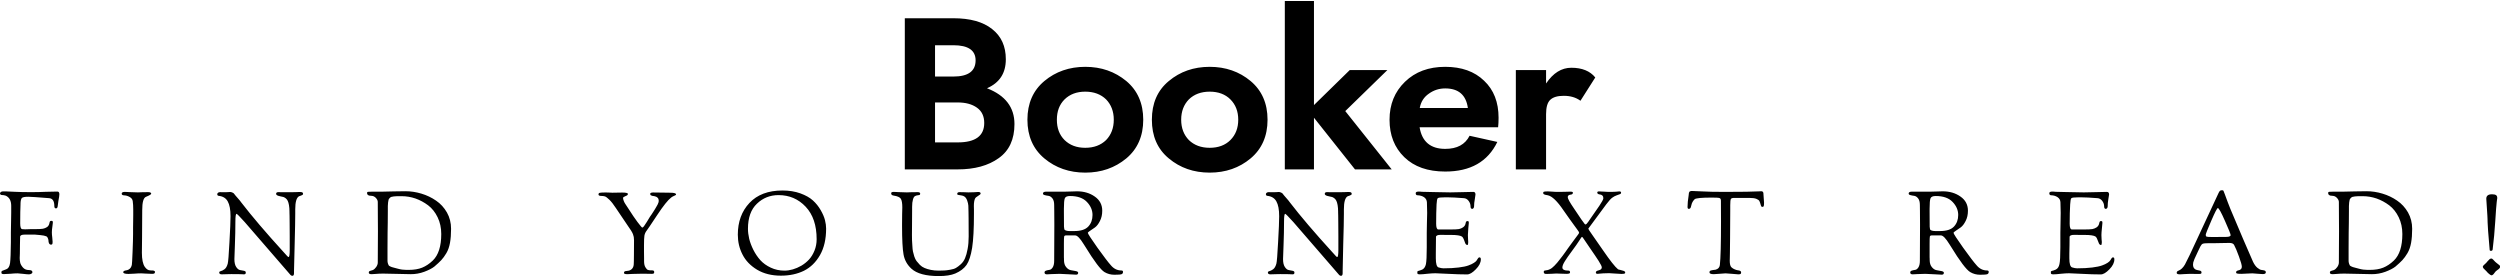 <svg data-v-423bf9ae="" xmlns="http://www.w3.org/2000/svg" viewBox="0 0 1747.781 193" class="fontAboveSlogan"><!----><!----><!----><g data-v-423bf9ae="" id="e4947124-b449-4318-bd5e-2ee040ce7e98" fill="black" transform="matrix(10.782,0,0,10.782,622.751,-17.433)"><path d="M0.91 2.80L0.91 12.60L4.34 12.60C5.43 12.60 6.32 12.36 7 11.87C7.68 11.39 8.02 10.65 8.02 9.66C8.02 8.58 7.43 7.80 6.24 7.34C7.06 6.98 7.46 6.36 7.46 5.46C7.46 4.62 7.17 3.97 6.57 3.50C5.98 3.03 5.14 2.80 4.06 2.80ZM2.87 6.58L2.87 4.55L4.06 4.55C5.02 4.55 5.50 4.88 5.50 5.53C5.50 6.23 5.02 6.58 4.06 6.58ZM2.87 8.26L4.34 8.26C4.85 8.26 5.27 8.37 5.59 8.60C5.90 8.82 6.06 9.15 6.06 9.59C6.06 10.43 5.49 10.85 4.34 10.85L2.87 10.85ZM8.86 9.38C8.86 10.44 9.23 11.28 9.96 11.89C10.69 12.50 11.58 12.81 12.61 12.81C13.65 12.81 14.53 12.50 15.27 11.89C16.00 11.28 16.37 10.44 16.37 9.38C16.37 8.32 16.00 7.48 15.27 6.87C14.53 6.26 13.65 5.95 12.61 5.95C11.58 5.95 10.69 6.26 9.96 6.87C9.23 7.48 8.86 8.32 8.86 9.38ZM10.77 9.38C10.77 8.84 10.93 8.40 11.27 8.06C11.61 7.73 12.05 7.56 12.61 7.56C13.17 7.56 13.62 7.73 13.96 8.06C14.29 8.40 14.46 8.84 14.46 9.38C14.46 9.92 14.29 10.36 13.96 10.70C13.62 11.03 13.17 11.20 12.61 11.20C12.05 11.20 11.61 11.03 11.27 10.70C10.93 10.36 10.77 9.92 10.77 9.38ZM16.93 9.38C16.93 10.44 17.29 11.28 18.03 11.89C18.76 12.50 19.64 12.81 20.68 12.81C21.71 12.81 22.60 12.50 23.33 11.89C24.06 11.28 24.43 10.44 24.43 9.38C24.43 8.32 24.06 7.48 23.33 6.87C22.60 6.26 21.71 5.95 20.68 5.95C19.64 5.95 18.76 6.26 18.03 6.87C17.29 7.48 16.93 8.32 16.93 9.38ZM18.83 9.38C18.83 8.84 19.00 8.40 19.33 8.06C19.67 7.73 20.12 7.56 20.68 7.56C21.24 7.56 21.69 7.73 22.02 8.06C22.36 8.40 22.53 8.84 22.53 9.38C22.53 9.92 22.36 10.36 22.02 10.70C21.69 11.03 21.24 11.20 20.68 11.20C20.12 11.20 19.67 11.03 19.33 10.70C19.00 10.36 18.83 9.92 18.83 9.38ZM25.55 1.68L25.55 12.60L27.44 12.60L27.44 9.25L30.10 12.60L32.48 12.60L29.47 8.82L32.20 6.16L29.76 6.16L27.44 8.43L27.44 1.68ZM37.42 8.62L34.30 8.62C34.37 8.22 34.57 7.91 34.89 7.69C35.21 7.46 35.56 7.35 35.95 7.35C36.81 7.35 37.30 7.77 37.42 8.62ZM34.29 9.87L39.38 9.87C39.40 9.69 39.41 9.49 39.41 9.25C39.41 8.25 39.10 7.44 38.47 6.85C37.85 6.25 37.01 5.95 35.95 5.95C34.88 5.95 34.01 6.27 33.34 6.92C32.67 7.57 32.34 8.39 32.34 9.38C32.34 10.38 32.66 11.19 33.30 11.81C33.94 12.43 34.82 12.74 35.95 12.74C37.59 12.74 38.71 12.10 39.33 10.82L37.53 10.42C37.24 10.99 36.72 11.27 35.95 11.27C35 11.27 34.44 10.80 34.29 9.87ZM44.72 8.15L45.68 6.64C45.34 6.22 44.82 6.01 44.13 6.01C43.49 6.01 42.95 6.35 42.49 7.03L42.49 6.16L40.53 6.16L40.53 12.60L42.49 12.60L42.49 9.02C42.49 8.57 42.58 8.26 42.76 8.09C42.95 7.91 43.24 7.83 43.64 7.83C44.06 7.83 44.42 7.93 44.72 8.15Z"></path></g><!----><!----><g data-v-423bf9ae="" id="3fe32b38-ded6-4ce7-89fc-819455348c7d" fill="black" transform="matrix(5.764,0,0,5.764,-1.614,113.98)"><path d="M0.28 3.68L0.28 3.68Q0.28 3.64 0.30 3.60Q0.32 3.56 0.41 3.50Q0.50 3.44 0.64 3.44L0.64 3.44L1.02 3.44Q1.36 3.44 2.11 3.49Q2.86 3.53 4.06 3.53L4.06 3.53Q5.05 3.53 5.82 3.49Q6.59 3.46 7.24 3.46L7.24 3.46Q7.48 3.46 7.48 3.79L7.48 3.79Q7.48 3.92 7.45 4.11Q7.42 4.30 7.36 4.61Q7.31 4.93 7.28 5.22L7.28 5.22Q7.25 5.50 7.07 5.50L7.07 5.50Q6.87 5.50 6.87 5.22L6.87 5.22Q6.87 4.30 6.23 4.26L6.23 4.26Q4.12 4.09 3.71 4.09L3.71 4.09Q3.08 4.09 2.93 4.24Q2.79 4.40 2.77 4.87L2.77 4.87Q2.77 4.94 2.77 4.98L2.77 4.98Q2.73 5.74 2.73 7.32L2.73 7.32Q2.73 8.01 2.98 8.02L2.98 8.02Q3.05 8.02 3.17 8.03Q3.29 8.04 3.33 8.04L3.33 8.04Q3.43 8.04 3.63 8.03Q3.82 8.02 3.93 8.02L3.93 8.02L4.37 8.02Q5.21 8.02 5.48 7.97Q5.75 7.92 5.98 7.77L5.98 7.77Q6.10 7.69 6.17 7.57Q6.24 7.46 6.27 7.31Q6.30 7.15 6.34 7.08Q6.38 7.01 6.51 7.01Q6.64 7.01 6.66 7.06Q6.69 7.10 6.69 7.24L6.69 7.24Q6.69 7.34 6.63 7.73Q6.57 8.12 6.57 8.40L6.57 8.40Q6.57 8.67 6.62 9.05Q6.66 9.44 6.66 9.55L6.66 9.55Q6.66 9.77 6.62 9.83Q6.57 9.90 6.47 9.90L6.47 9.90Q6.23 9.90 6.17 9.55L6.17 9.55Q6.17 9.52 6.16 9.42Q6.15 9.32 6.14 9.28Q6.13 9.24 6.10 9.16Q6.08 9.09 6.05 9.04Q6.02 9.00 5.98 8.95Q5.94 8.90 5.87 8.88L5.87 8.88Q5.67 8.79 5.17 8.74Q4.66 8.68 4.51 8.68L4.51 8.68L3.29 8.68Q2.72 8.68 2.72 8.95L2.72 8.95Q2.72 9.35 2.70 9.96Q2.69 10.57 2.69 10.96L2.69 10.96Q2.69 11.06 2.68 11.25Q2.67 11.44 2.67 11.52L2.67 11.52Q2.67 11.80 2.73 12.08Q2.79 12.36 3.06 12.67Q3.33 12.98 3.79 12.98L3.79 12.98Q4.21 12.98 4.21 13.23L4.21 13.23Q4.21 13.27 4.19 13.33Q4.16 13.38 4.05 13.44Q3.95 13.50 3.78 13.50L3.78 13.50Q3.56 13.50 3.07 13.44Q2.59 13.38 2.42 13.38L2.42 13.38Q2.03 13.38 1.55 13.43Q1.06 13.47 0.73 13.47L0.73 13.47Q0.45 13.47 0.45 13.31L0.45 13.31Q0.45 13.13 0.51 13.09Q0.57 13.05 1.05 12.88L1.05 12.88Q1.41 12.75 1.50 12.13Q1.58 11.51 1.60 9.60L1.60 9.60Q1.60 8.86 1.60 8.44L1.60 8.44Q1.60 8.06 1.62 7.26Q1.64 6.45 1.64 6.01L1.64 6.01L1.64 5.19Q1.64 4.27 0.98 3.96L0.98 3.96Q0.88 3.92 0.74 3.90Q0.60 3.88 0.51 3.88Q0.42 3.88 0.35 3.83Q0.28 3.78 0.28 3.68ZM15.04 3.71L15.04 3.71Q15.04 3.50 15.43 3.50L15.43 3.50Q15.57 3.50 16.07 3.53Q16.58 3.56 17.01 3.56L17.01 3.56Q17.28 3.56 17.52 3.54Q17.77 3.53 18.24 3.53L18.24 3.53Q18.62 3.53 18.62 3.72L18.62 3.72Q18.62 3.84 17.98 4.10L17.98 4.10Q17.53 4.28 17.53 5.71L17.53 5.71Q17.53 7.60 17.51 9.05Q17.49 10.50 17.49 10.89L17.49 10.89Q17.49 12.07 17.84 12.59L17.84 12.59Q18.14 13.02 18.51 13.02L18.51 13.02Q18.54 13.02 18.65 13.03Q18.76 13.03 18.79 13.03L18.79 13.03Q18.89 13.03 18.98 13.08Q19.08 13.13 19.08 13.19L19.08 13.19Q19.08 13.34 19.00 13.39Q18.93 13.44 18.73 13.44L18.73 13.44Q18.31 13.44 17.96 13.41Q17.60 13.38 17.40 13.38L17.40 13.38Q17.01 13.38 16.55 13.42Q16.09 13.45 15.86 13.45L15.86 13.45Q15.23 13.45 15.23 13.24L15.23 13.24Q15.23 13.12 15.37 13.07Q15.50 13.02 15.67 13.00Q15.83 12.98 16.02 12.82Q16.20 12.66 16.27 12.35L16.27 12.35Q16.30 12.25 16.36 10.76Q16.42 9.27 16.42 8.61L16.42 8.61L16.42 7.81Q16.42 7.63 16.43 7.12Q16.44 6.61 16.44 6.30L16.44 6.30L16.44 5.66Q16.44 5.04 16.38 4.63L16.38 4.63Q16.34 4.30 16.01 4.12Q15.68 3.93 15.33 3.92L15.33 3.92Q15.04 3.91 15.04 3.71ZM26.63 3.77L26.63 3.77Q26.63 3.68 26.73 3.60Q26.82 3.53 26.98 3.53L26.98 3.53Q27.06 3.53 27.26 3.54Q27.45 3.54 27.51 3.54L27.51 3.54Q27.72 3.54 27.90 3.53Q28.08 3.51 28.20 3.51L28.20 3.51Q28.32 3.51 28.49 3.59Q28.66 3.67 28.69 3.75L28.69 3.75Q28.71 3.79 28.84 3.94Q28.97 4.09 29.18 4.33Q29.39 4.56 29.55 4.79L29.55 4.79Q31.46 7.27 34.65 10.77L34.65 10.77Q34.73 10.86 34.85 10.99Q34.97 11.12 35.02 11.18Q35.07 11.24 35.13 11.30Q35.18 11.35 35.22 11.38Q35.25 11.40 35.28 11.40L35.28 11.40Q35.42 11.40 35.42 10.53L35.42 10.53L35.42 8.89Q35.42 7.95 35.41 7.31Q35.41 6.66 35.40 6.38Q35.39 6.09 35.39 6.02L35.39 6.02L35.39 5.92Q35.39 5.45 35.33 5.11Q35.27 4.77 35.18 4.59Q35.10 4.41 34.94 4.28Q34.78 4.16 34.66 4.12Q34.55 4.09 34.34 4.05Q34.13 4.00 34.05 3.98L34.05 3.98Q33.77 3.89 33.77 3.74L33.77 3.74Q33.77 3.53 34.03 3.53L34.03 3.53Q34.12 3.53 34.71 3.54Q35.29 3.54 35.36 3.54L35.36 3.54Q35.70 3.54 36.11 3.53Q36.53 3.51 36.62 3.51L36.62 3.51Q36.86 3.51 36.95 3.56Q37.04 3.61 37.04 3.75L37.04 3.75Q37.04 3.81 36.97 3.86Q36.89 3.91 36.81 3.94Q36.72 3.98 36.64 4.00L36.64 4.00L36.55 4.03Q36.09 4.28 36.09 5.61L36.09 5.61L36.09 6.15Q36.09 7.21 36.02 9.83Q35.94 12.46 35.94 13.08L35.94 13.08L35.94 13.36Q35.94 13.68 35.74 13.68L35.74 13.68Q35.62 13.68 35.52 13.58L35.52 13.58Q30.87 8.19 29.97 7.17Q29.06 6.16 28.97 6.16L28.97 6.16Q28.83 6.16 28.83 7.11L28.83 7.11Q28.83 8.44 28.77 9.97Q28.71 11.51 28.71 11.65L28.71 11.65Q28.71 12.28 28.93 12.61Q29.15 12.94 29.40 12.98Q29.65 13.02 29.87 13.07Q30.09 13.12 30.09 13.26L30.09 13.26Q30.09 13.41 30.04 13.45Q29.99 13.50 29.86 13.50L29.86 13.50Q29.76 13.50 29.42 13.48Q29.08 13.47 28.36 13.47L28.36 13.47Q28.24 13.47 27.85 13.48Q27.45 13.50 27.17 13.50L27.17 13.50Q26.87 13.50 26.87 13.27L26.87 13.27Q26.87 13.15 27.05 13.11Q27.23 13.08 27.50 12.89Q27.76 12.71 27.90 12.21L27.90 12.21Q27.99 11.89 28.11 9.60Q28.24 7.32 28.24 6.45L28.24 6.45Q28.24 5.25 27.90 4.65Q27.57 4.06 26.81 3.98L26.81 3.98Q26.63 3.96 26.63 3.77ZM44.80 3.64L44.80 3.64Q44.80 3.51 44.92 3.49Q45.04 3.47 45.51 3.47L45.51 3.47L46.73 3.47Q47.08 3.47 48.02 3.44Q48.96 3.42 49.46 3.42L49.46 3.42Q50.43 3.42 51.39 3.71Q52.36 4.00 53.17 4.56Q53.98 5.11 54.49 6.00Q54.99 6.89 54.99 7.98L54.99 7.98Q54.99 8.96 54.86 9.68Q54.73 10.40 54.42 10.93Q54.11 11.45 53.80 11.78Q53.49 12.11 52.96 12.56L52.96 12.56Q52.54 12.89 51.74 13.19Q50.95 13.48 50.11 13.48L50.11 13.48Q50.02 13.48 48.68 13.45Q47.33 13.41 46.75 13.41L46.75 13.41Q46.26 13.41 45.84 13.45Q45.42 13.48 45.35 13.48L45.35 13.48Q45.01 13.48 45.01 13.30L45.01 13.30Q45.01 13.19 45.06 13.14Q45.11 13.09 45.27 13.05Q45.43 13.01 45.50 12.98L45.50 12.98Q45.72 12.88 45.91 12.61Q46.10 12.33 46.10 12.07L46.10 12.07Q46.10 11.28 46.11 10.07Q46.12 8.85 46.12 8.27L46.12 8.27Q46.12 7.77 46.11 6.70Q46.10 5.63 46.10 4.72L46.10 4.72Q46.10 4.48 45.87 4.23Q45.64 3.99 45.36 3.98L45.36 3.98Q45.16 3.96 45.07 3.95Q44.98 3.93 44.89 3.86Q44.80 3.78 44.80 3.64ZM47.28 11.47L47.28 11.47Q47.28 11.73 47.28 11.90Q47.29 12.07 47.34 12.21Q47.39 12.35 47.42 12.40Q47.45 12.46 47.59 12.53Q47.73 12.60 47.80 12.62Q47.88 12.64 48.13 12.71Q48.38 12.78 48.55 12.82L48.55 12.82Q49.04 12.96 49.57 12.96L49.57 12.96L49.85 12.96Q50.81 12.96 51.48 12.69Q52.15 12.42 52.77 11.83L52.77 11.83Q53.80 10.84 53.80 8.61L53.80 8.61Q53.80 7.49 53.36 6.58Q52.92 5.67 52.21 5.13Q51.49 4.59 50.67 4.30Q49.84 4.02 49 4.02L49 4.02Q48.62 4.02 48.45 4.02Q48.27 4.02 48.04 4.05Q47.81 4.09 47.73 4.11Q47.66 4.13 47.54 4.25Q47.43 4.37 47.41 4.45Q47.39 4.54 47.35 4.78Q47.32 5.03 47.32 5.21Q47.32 5.39 47.32 5.80L47.32 5.80Q47.32 6.10 47.31 7.24Q47.29 8.39 47.29 8.48L47.29 8.48Q47.29 9.32 47.28 10.30Q47.28 11.28 47.28 11.47ZM72.87 3.81L72.87 3.81Q72.87 3.65 73.03 3.61Q73.19 3.57 73.74 3.57L73.74 3.57Q73.82 3.57 74.12 3.58Q74.42 3.60 74.55 3.60L74.55 3.60Q74.70 3.60 75.12 3.59Q75.53 3.58 75.74 3.58L75.74 3.58Q76.44 3.58 76.44 3.75L76.44 3.75Q76.44 3.91 76.15 4.01Q75.85 4.12 75.85 4.24L75.85 4.24Q75.85 4.38 75.94 4.61Q76.03 4.83 76.13 4.97Q76.22 5.11 76.40 5.38Q76.58 5.64 76.61 5.70L76.61 5.70Q77.08 6.45 77.59 7.14Q78.11 7.83 78.18 7.83L78.18 7.83Q78.26 7.83 78.39 7.66Q78.51 7.50 78.74 7.13Q78.96 6.75 79.11 6.52L79.11 6.52Q79.16 6.45 79.32 6.22Q79.48 5.98 79.54 5.88Q79.60 5.78 79.73 5.58Q79.86 5.38 79.91 5.27Q79.97 5.17 80.05 5.02Q80.12 4.87 80.15 4.77Q80.18 4.68 80.18 4.59L80.18 4.59Q80.18 4.14 79.70 4.03L79.70 4.03Q79.65 4.02 79.54 4.00Q79.44 3.99 79.39 3.98Q79.34 3.96 79.27 3.93Q79.20 3.91 79.17 3.86Q79.14 3.81 79.14 3.74L79.14 3.74Q79.14 3.57 79.53 3.57L79.53 3.57Q79.60 3.57 79.79 3.58Q79.98 3.58 80.11 3.58L80.11 3.58Q80.43 3.58 80.89 3.59Q81.34 3.60 81.59 3.60L81.59 3.60Q82.28 3.60 82.28 3.81L82.28 3.81Q82.28 3.86 82.19 3.91Q82.11 3.95 81.96 4.02Q81.80 4.09 81.68 4.19L81.68 4.19Q81.10 4.63 79.99 6.31Q78.88 7.99 78.72 8.19L78.72 8.19Q78.50 8.47 78.44 8.81Q78.39 9.14 78.39 9.95L78.39 9.95Q78.39 10.14 78.39 10.73Q78.40 11.33 78.40 11.58L78.40 11.58L78.40 11.91Q78.40 12.38 78.56 12.64Q78.72 12.91 78.86 12.96Q79.00 13.01 79.14 13.01L79.14 13.01Q79.17 13.01 79.28 13.01Q79.39 13.02 79.42 13.02L79.42 13.02Q79.52 13.02 79.58 13.08Q79.63 13.15 79.63 13.22L79.63 13.22Q79.63 13.36 79.56 13.40Q79.49 13.44 79.30 13.44L79.30 13.44Q79.23 13.44 78.69 13.43Q78.15 13.43 77.90 13.43L77.90 13.43Q77.41 13.43 77 13.45Q76.59 13.48 76.36 13.48L76.36 13.48Q75.96 13.48 75.96 13.33L75.96 13.33Q75.96 13.20 76.04 13.15Q76.12 13.10 76.30 13.09Q76.48 13.08 76.57 13.05L76.57 13.05Q77.15 12.87 77.15 12.19L77.15 12.19Q77.15 12.11 77.16 11.92Q77.17 11.73 77.17 11.12Q77.18 10.50 77.18 9.35L77.18 9.35Q77.18 9.13 77.15 8.97Q77.11 8.81 77.06 8.65Q77.01 8.50 76.83 8.20Q76.64 7.91 76.45 7.64Q76.27 7.36 75.83 6.72Q75.39 6.08 74.98 5.46L74.98 5.46Q74.55 4.80 74.20 4.46Q73.85 4.12 73.66 4.05Q73.47 3.99 73.22 3.99L73.22 3.99Q72.87 3.99 72.87 3.81ZM89.77 8.69L89.77 8.69Q89.77 6.34 91.18 4.84Q92.60 3.33 95.19 3.33L95.19 3.33Q96.39 3.33 97.36 3.68Q98.32 4.03 98.88 4.54Q99.44 5.05 99.82 5.71Q100.20 6.37 100.34 6.92Q100.48 7.48 100.48 7.95L100.48 7.95Q100.48 9.86 99.74 11.16Q98.99 12.47 97.78 13.07Q96.57 13.66 94.99 13.66L94.99 13.66Q93.32 13.66 92.11 12.94Q90.90 12.21 90.34 11.10Q89.77 10.00 89.77 8.69ZM91 7.98L91 7.98Q91 8.54 91.15 9.19Q91.31 9.84 91.66 10.54Q92.01 11.23 92.50 11.78Q93.00 12.33 93.77 12.69Q94.53 13.05 95.44 13.05L95.44 13.05Q95.91 13.05 96.44 12.90Q96.96 12.75 97.48 12.45Q98 12.14 98.41 11.70Q98.81 11.26 99.07 10.62Q99.33 9.98 99.33 9.24L99.33 9.24Q99.33 6.71 98 5.30Q96.67 3.89 94.71 3.89L94.71 3.89Q93.17 3.89 92.09 4.93Q91 5.96 91 7.98ZM108.37 3.68L108.37 3.68Q108.37 3.61 108.39 3.58Q108.40 3.56 108.47 3.53Q108.54 3.50 108.70 3.50Q108.85 3.50 109.34 3.53Q109.83 3.56 110.28 3.56L110.28 3.56Q110.56 3.56 110.79 3.54Q111.02 3.53 111.59 3.53L111.59 3.53Q111.89 3.53 111.89 3.72L111.89 3.72Q111.89 3.85 111.79 3.88Q111.69 3.91 111.54 3.92Q111.40 3.93 111.25 4.02Q111.10 4.10 111.01 4.43Q110.91 4.76 110.91 5.32L110.91 5.32L110.91 5.71Q110.91 6.37 110.90 7.37Q110.89 8.37 110.89 8.74L110.89 8.74Q110.89 9.17 110.90 9.39Q110.91 9.62 110.94 10.04Q110.96 10.47 111.01 10.72Q111.06 10.96 111.17 11.32Q111.29 11.68 111.45 11.89Q111.61 12.10 111.85 12.35Q112.10 12.60 112.42 12.73Q112.74 12.87 113.18 12.96Q113.61 13.05 114.14 13.05L114.14 13.05Q114.59 13.05 114.84 13.03Q115.09 13.02 115.53 12.94Q115.98 12.87 116.23 12.72Q116.49 12.57 116.82 12.27Q117.15 11.97 117.33 11.54Q117.52 11.10 117.64 10.43Q117.77 9.76 117.77 8.90L117.77 8.90Q117.77 7.49 117.76 6.75Q117.75 6.01 117.75 5.94L117.75 5.94Q117.75 5.45 117.73 5.17Q117.71 4.89 117.59 4.55Q117.47 4.21 117.25 4.06L117.25 4.06Q117.11 3.96 116.89 3.93Q116.66 3.89 116.52 3.87Q116.38 3.85 116.38 3.75L116.38 3.75Q116.38 3.53 116.66 3.53L116.66 3.53Q116.75 3.53 117.21 3.54Q117.67 3.56 117.74 3.56L117.74 3.56Q118.08 3.56 118.45 3.54Q118.83 3.51 118.93 3.51L118.93 3.51Q119.22 3.51 119.22 3.70L119.22 3.70Q119.22 3.81 118.92 3.98Q118.62 4.16 118.55 4.30L118.55 4.30Q118.40 4.59 118.40 5.22L118.40 5.22Q118.40 5.32 118.41 5.62Q118.41 5.92 118.41 6.16L118.41 6.16Q118.41 8.85 118.19 10.28Q117.96 11.70 117.51 12.36Q117.05 13.01 116.14 13.40L116.14 13.40Q115.40 13.71 114.14 13.71L114.14 13.71Q111.80 13.71 110.82 12.81L110.82 12.81Q110.05 12.10 109.87 11.09Q109.69 10.09 109.69 7.64L109.69 7.64L109.69 7.41Q109.69 6.86 109.70 6.20Q109.72 5.54 109.72 5.39L109.72 5.39Q109.72 4.62 109.54 4.33Q109.35 4.05 108.68 3.95L108.68 3.95Q108.37 3.91 108.37 3.68ZM126.78 3.70L126.78 3.70Q126.78 3.47 127.19 3.47L127.19 3.47L129.51 3.47Q129.84 3.47 130.26 3.45Q130.68 3.43 130.91 3.43L130.91 3.43Q132.17 3.43 133.07 4.07Q133.97 4.70 133.97 5.78L133.97 5.78Q133.97 6.50 133.69 7.03Q133.42 7.57 133.09 7.81Q132.76 8.05 132.49 8.22Q132.22 8.40 132.22 8.46L132.22 8.46Q132.22 8.62 133.39 10.27Q134.57 11.91 135.00 12.38L135.00 12.38Q135.53 13.03 136.29 13.03L136.29 13.03Q136.49 13.03 136.49 13.20L136.49 13.20Q136.49 13.41 136.32 13.48Q136.15 13.55 135.45 13.55L135.45 13.55Q134.79 13.55 134.25 13.23L134.25 13.23Q133.55 12.82 131.88 10.09L131.88 10.09Q131.78 9.94 131.74 9.87L131.74 9.87Q131.07 8.78 130.70 8.78L130.70 8.78L130.41 8.78L129.56 8.78Q129.39 8.78 129.35 8.92Q129.32 9.06 129.32 9.77L129.32 9.77Q129.32 10.44 129.32 10.88Q129.32 11.31 129.32 11.43Q129.33 11.55 129.33 11.63Q129.33 11.70 129.33 11.75L129.33 11.75Q129.33 12.32 129.60 12.63Q129.86 12.95 130.19 13.00Q130.52 13.05 130.79 13.11Q131.05 13.17 131.05 13.31L131.05 13.31Q131.05 13.54 130.80 13.54L130.80 13.54Q130.79 13.54 129.84 13.49Q128.88 13.44 128.80 13.44L128.80 13.44Q128.39 13.44 127.83 13.47Q127.27 13.50 127.26 13.50L127.26 13.50Q126.97 13.50 126.97 13.27L126.97 13.27Q126.97 13.12 127.15 13.05Q127.33 12.99 127.55 12.96Q127.78 12.94 127.96 12.66Q128.14 12.38 128.14 11.86L128.14 11.86Q128.14 11.49 128.15 9.90Q128.16 8.30 128.16 7.45L128.16 7.45Q128.16 6.58 128.15 5.86Q128.14 5.14 128.14 5.08L128.14 5.08Q128.14 4.56 127.93 4.29Q127.72 4.02 127.46 3.98Q127.20 3.95 126.99 3.89Q126.78 3.84 126.78 3.70ZM129.32 5.54L129.32 5.94Q129.32 7.38 129.33 7.72Q129.35 8.06 129.43 8.12L129.43 8.12Q129.64 8.25 130.03 8.25L130.03 8.25L130.17 8.25L130.58 8.25Q131.77 8.25 132.28 7.70Q132.79 7.15 132.79 6.30L132.79 6.30Q132.79 5.43 132.11 4.72Q131.43 4.00 130.06 4.00L130.06 4.00Q129.54 4.00 129.43 4.28Q129.32 4.55 129.32 5.54L129.32 5.54ZM153.82 3.77L153.82 3.77Q153.82 3.68 153.92 3.60Q154.01 3.53 154.17 3.53L154.17 3.53Q154.25 3.53 154.45 3.54Q154.64 3.54 154.70 3.54L154.70 3.54Q154.91 3.54 155.09 3.53Q155.27 3.51 155.39 3.51L155.39 3.51Q155.51 3.51 155.68 3.59Q155.85 3.67 155.88 3.75L155.88 3.75Q155.90 3.79 156.03 3.94Q156.16 4.09 156.37 4.33Q156.58 4.56 156.74 4.79L156.74 4.79Q158.65 7.27 161.84 10.77L161.84 10.77Q161.92 10.86 162.04 10.99Q162.16 11.12 162.21 11.18Q162.26 11.24 162.32 11.30Q162.37 11.35 162.41 11.38Q162.44 11.40 162.47 11.40L162.47 11.40Q162.61 11.40 162.61 10.53L162.61 10.53L162.61 8.89Q162.61 7.95 162.60 7.31Q162.60 6.66 162.59 6.38Q162.58 6.09 162.58 6.02L162.58 6.02L162.58 5.92Q162.58 5.45 162.52 5.11Q162.46 4.77 162.37 4.59Q162.29 4.41 162.13 4.28Q161.97 4.16 161.85 4.12Q161.74 4.09 161.53 4.05Q161.32 4.00 161.24 3.98L161.24 3.98Q160.96 3.89 160.96 3.74L160.96 3.74Q160.96 3.53 161.22 3.53L161.22 3.53Q161.31 3.53 161.90 3.54Q162.48 3.54 162.55 3.54L162.55 3.54Q162.89 3.54 163.30 3.53Q163.72 3.51 163.81 3.51L163.81 3.51Q164.05 3.51 164.14 3.56Q164.23 3.61 164.23 3.75L164.23 3.75Q164.23 3.81 164.16 3.86Q164.08 3.91 164.00 3.94Q163.91 3.98 163.83 4.00L163.83 4.00L163.74 4.03Q163.28 4.28 163.28 5.61L163.28 5.61L163.28 6.15Q163.28 7.21 163.20 9.83Q163.13 12.46 163.13 13.08L163.13 13.08L163.13 13.36Q163.13 13.68 162.93 13.68L162.93 13.68Q162.81 13.68 162.71 13.58L162.71 13.58Q158.06 8.19 157.16 7.17Q156.25 6.16 156.16 6.16L156.16 6.16Q156.02 6.16 156.02 7.11L156.02 7.11Q156.02 8.44 155.96 9.97Q155.90 11.51 155.90 11.65L155.90 11.65Q155.90 12.28 156.12 12.61Q156.34 12.94 156.59 12.98Q156.84 13.02 157.06 13.07Q157.28 13.12 157.28 13.26L157.28 13.26Q157.28 13.41 157.23 13.45Q157.18 13.50 157.05 13.50L157.05 13.50Q156.95 13.50 156.61 13.48Q156.27 13.47 155.55 13.47L155.55 13.47Q155.43 13.47 155.04 13.48Q154.64 13.50 154.36 13.50L154.36 13.50Q154.06 13.50 154.06 13.27L154.06 13.27Q154.06 13.15 154.24 13.11Q154.42 13.08 154.69 12.89Q154.95 12.71 155.09 12.21L155.09 12.21Q155.18 11.89 155.30 9.60Q155.43 7.32 155.43 6.45L155.43 6.45Q155.43 5.25 155.09 4.65Q154.76 4.06 154.00 3.98L154.00 3.98Q153.82 3.96 153.82 3.77ZM171.99 3.65L171.99 3.65Q171.99 3.46 172.38 3.46L172.38 3.46Q172.44 3.46 172.56 3.47Q172.69 3.49 172.76 3.49L172.76 3.49Q172.80 3.49 174.08 3.52Q175.35 3.56 176.18 3.56L176.18 3.56Q176.47 3.56 177.62 3.53Q178.78 3.50 178.98 3.50L178.98 3.50Q179.24 3.50 179.24 3.82L179.24 3.82Q179.24 3.91 179.16 4.38Q179.07 4.84 179.07 5.25L179.07 5.25Q179.07 5.38 179.00 5.47Q178.93 5.56 178.85 5.56L178.85 5.56Q178.64 5.56 178.64 5.26L178.64 5.26Q178.64 4.89 178.40 4.58Q178.16 4.27 177.81 4.26L177.81 4.26Q176.55 4.16 175.88 4.16L175.88 4.16L175.52 4.16Q174.79 4.16 174.67 4.26Q174.55 4.37 174.52 5.01L174.52 5.01Q174.47 6.02 174.47 7.35L174.47 7.35Q174.47 8.05 174.73 8.06L174.73 8.06L175.08 8.06L175.67 8.06L176.11 8.06Q176.95 8.06 177.23 8.01Q177.51 7.95 177.73 7.80L177.73 7.80Q178.00 7.62 178.05 7.28L178.05 7.28Q178.09 7.04 178.25 7.04L178.25 7.04Q178.37 7.04 178.40 7.08Q178.43 7.13 178.43 7.27L178.43 7.27Q178.43 7.36 178.37 7.91Q178.32 8.46 178.32 8.74L178.32 8.74Q178.32 9.00 178.34 9.24Q178.36 9.48 178.36 9.59L178.36 9.59Q178.36 9.94 178.26 9.94L178.26 9.94Q178.05 9.94 177.95 9.60L177.95 9.60Q177.76 9.02 177.60 8.92L177.60 8.92Q177.31 8.72 176.26 8.72L176.26 8.72Q175.84 8.72 175.58 8.72Q175.32 8.72 175.24 8.71Q175.17 8.71 175.12 8.71Q175.07 8.71 175.03 8.71L175.03 8.71Q174.45 8.71 174.45 8.97L174.45 8.97Q174.45 9.38 174.44 9.99Q174.43 10.60 174.43 10.99L174.43 10.99L174.43 11.55Q174.43 12.56 174.76 12.66L174.76 12.66Q175.11 12.77 175.36 12.77L175.36 12.77Q176.41 12.77 177.20 12.67Q178.00 12.57 178.39 12.42Q178.79 12.28 179.06 12.10Q179.33 11.93 179.40 11.78Q179.48 11.63 179.56 11.54Q179.63 11.44 179.72 11.44L179.72 11.44Q179.89 11.44 179.89 11.68L179.89 11.68Q179.89 12.28 179.28 12.89Q178.68 13.51 178.23 13.51L178.23 13.51Q177.23 13.51 175.96 13.44Q174.69 13.37 174.38 13.37L174.38 13.37Q173.99 13.37 173.40 13.43Q172.82 13.50 172.48 13.50L172.48 13.50Q172.19 13.50 172.19 13.36L172.19 13.36Q172.19 13.23 172.19 13.19Q172.19 13.15 172.23 13.12Q172.27 13.09 172.32 13.08Q172.37 13.08 172.50 13.03Q172.63 12.99 172.79 12.92L172.79 12.92Q173.12 12.75 173.23 12.26Q173.33 11.77 173.33 10.21L173.33 10.21L173.33 8.47Q173.33 8.09 173.35 7.29Q173.38 6.50 173.38 6.05L173.38 6.05Q173.38 5.67 173.35 4.77L173.35 4.77Q173.33 4.37 173.00 4.14Q172.66 3.92 172.21 3.91L172.21 3.91Q171.99 3.91 171.99 3.65ZM187.45 3.63L187.45 3.63Q187.45 3.51 187.54 3.48Q187.64 3.44 188.03 3.44L188.03 3.44Q188.30 3.44 188.57 3.47Q188.83 3.50 189.28 3.50L189.28 3.50Q189.36 3.50 190.03 3.49Q190.69 3.47 190.75 3.47L190.75 3.47Q191.06 3.47 191.06 3.60Q191.06 3.72 190.96 3.78Q190.86 3.84 190.74 3.84Q190.62 3.85 190.53 3.92Q190.43 3.99 190.43 4.14L190.43 4.14Q190.43 4.41 191.18 5.50L191.18 5.50Q192.32 7.22 192.46 7.36L192.46 7.36Q192.54 7.45 192.58 7.45L192.58 7.45Q192.70 7.45 192.91 7.14L192.91 7.14Q193.03 6.96 193.31 6.56Q193.59 6.16 193.81 5.84Q194.03 5.53 194.26 5.19Q194.49 4.84 194.62 4.61Q194.75 4.37 194.75 4.27L194.75 4.27Q194.75 4.05 194.63 3.94Q194.52 3.84 194.38 3.82Q194.25 3.81 194.13 3.76Q194.01 3.71 194.01 3.58L194.01 3.58Q194.01 3.44 194.22 3.44L194.22 3.44Q194.53 3.44 194.82 3.47Q195.12 3.50 195.36 3.50L195.36 3.50Q196.14 3.50 196.38 3.47Q196.63 3.44 196.67 3.44L196.67 3.44Q196.90 3.44 196.90 3.58Q196.90 3.72 196.77 3.77Q196.64 3.82 196.36 3.92Q196.08 4.02 195.85 4.19L195.85 4.19Q195.58 4.37 195.10 5.01L195.10 5.01Q192.93 7.92 192.93 7.95L192.93 7.95Q192.93 8.05 193.44 8.76L193.44 8.76Q194.10 9.70 194.70 10.57L194.70 10.57Q195.99 12.45 196.52 12.88L196.52 12.88Q196.56 12.92 196.79 12.96Q197.02 13.01 197.21 13.08Q197.40 13.15 197.40 13.26L197.40 13.26Q197.40 13.33 197.38 13.36Q197.36 13.40 197.25 13.43Q197.15 13.45 196.95 13.45L196.95 13.45Q196.69 13.45 196.09 13.40Q195.50 13.36 195.45 13.36L195.45 13.36Q195.05 13.36 194.73 13.38Q194.42 13.40 194.25 13.42Q194.08 13.44 194.03 13.44L194.03 13.44Q193.84 13.44 193.84 13.26L193.84 13.26Q193.84 13.09 194.20 13.01Q194.56 12.92 194.56 12.66L194.56 12.66Q194.56 12.56 194.47 12.38Q194.38 12.19 194.17 11.86Q193.96 11.52 193.74 11.21Q193.52 10.89 193.11 10.29Q192.70 9.69 192.37 9.20L192.37 9.20Q192.23 8.96 192.14 8.96L192.14 8.96Q192.11 8.96 191.84 9.39L191.84 9.39Q191.53 9.88 190.95 10.66Q190.37 11.44 190.08 11.91Q189.78 12.39 189.78 12.67L189.78 12.67Q189.78 13.05 190.54 13.05L190.54 13.05Q190.71 13.05 190.71 13.29L190.71 13.29Q190.71 13.44 190.27 13.44L190.27 13.44Q190.13 13.44 189.61 13.42Q189.08 13.40 189.04 13.40L189.04 13.40Q188.92 13.40 188.50 13.43Q188.08 13.45 187.92 13.45Q187.77 13.45 187.70 13.44Q187.63 13.43 187.57 13.37Q187.52 13.31 187.52 13.19L187.52 13.19Q187.52 13.09 187.60 13.05Q187.68 13.02 187.80 13.01Q187.92 13.01 188.12 12.94Q188.33 12.87 188.51 12.73L188.51 12.73Q188.65 12.61 188.81 12.46Q188.97 12.31 189.15 12.09Q189.32 11.87 189.46 11.70Q189.60 11.54 189.81 11.25Q190.02 10.96 190.13 10.81Q190.23 10.67 190.46 10.34Q190.69 10.01 190.78 9.90L190.78 9.90Q190.99 9.60 191.28 9.22Q191.58 8.83 191.69 8.67Q191.81 8.50 191.81 8.46Q191.81 8.41 191.76 8.32Q191.70 8.23 191.55 8.02Q191.39 7.80 191.20 7.54Q191.02 7.28 190.65 6.78Q190.29 6.27 189.91 5.73L189.91 5.73Q188.79 4.07 188.01 3.91L188.01 3.91Q187.98 3.91 187.85 3.88Q187.73 3.86 187.66 3.84Q187.59 3.82 187.52 3.77Q187.45 3.71 187.45 3.63ZM204.96 5.32L204.96 5.32Q204.96 4.76 205.10 3.88L205.10 3.88Q205.10 3.85 205.11 3.78Q205.11 3.71 205.12 3.69Q205.13 3.67 205.13 3.62Q205.14 3.57 205.16 3.55Q205.17 3.53 205.19 3.49Q205.21 3.46 205.24 3.44Q205.27 3.43 205.31 3.42Q205.35 3.40 205.41 3.39Q205.46 3.39 205.53 3.39L205.53 3.39Q205.76 3.39 206.72 3.44Q207.68 3.50 209.48 3.50L209.48 3.50Q212.56 3.50 213.79 3.43L213.79 3.43Q213.81 3.43 213.84 3.42Q213.88 3.42 213.89 3.42L213.89 3.42Q214.05 3.42 214.10 3.50Q214.16 3.58 214.16 3.65L214.16 3.65Q214.16 3.75 214.20 4.24Q214.24 4.73 214.24 4.79L214.24 4.79Q214.24 5.14 214.20 5.23Q214.16 5.32 214.02 5.32L214.02 5.32Q213.91 5.32 213.86 5.15L213.86 5.15Q213.75 4.75 213.67 4.60Q213.58 4.45 213.30 4.34Q213.02 4.23 212.45 4.23L212.45 4.23L210.63 4.23Q210.29 4.23 210.22 4.36Q210.14 4.49 210.14 5.12L210.14 5.12L210.14 5.81Q210.14 7.69 210.12 9.11Q210.10 10.54 210.10 10.93L210.10 10.93Q210.10 11.13 210.09 11.43Q210.08 11.73 210.08 11.84L210.08 11.84Q210.08 12.45 210.28 12.64L210.28 12.64Q210.46 12.81 210.69 12.90Q210.91 12.99 211.07 13.01Q211.23 13.02 211.34 13.08Q211.46 13.13 211.46 13.26L211.46 13.26Q211.46 13.41 211.39 13.45Q211.32 13.50 211.12 13.50L211.12 13.50Q210.95 13.50 210.38 13.44Q209.80 13.38 209.57 13.38L209.57 13.38Q209.40 13.38 208.89 13.43Q208.38 13.48 208.14 13.48L208.14 13.48Q207.62 13.48 207.62 13.26L207.62 13.26Q207.62 13.12 207.70 13.07Q207.79 13.02 208.03 12.98Q208.28 12.95 208.35 12.94L208.35 12.94Q208.82 12.82 208.88 12.38L208.88 12.38Q209.02 11.14 209.02 7.08L209.02 7.08L209.01 4.58Q209.01 4.31 208.85 4.25Q208.70 4.19 207.94 4.19L207.94 4.19Q206.96 4.19 206.46 4.24Q205.97 4.30 205.88 4.35Q205.80 4.40 205.69 4.54L205.69 4.54Q205.56 4.70 205.48 4.91Q205.41 5.11 205.39 5.24Q205.37 5.38 205.30 5.47Q205.24 5.56 205.11 5.56L205.11 5.56Q204.96 5.56 204.96 5.32ZM231.78 3.70L231.78 3.70Q231.78 3.47 232.19 3.47L232.19 3.47L234.51 3.47Q234.84 3.47 235.26 3.45Q235.68 3.43 235.91 3.43L235.91 3.43Q237.17 3.43 238.07 4.07Q238.97 4.70 238.97 5.78L238.97 5.78Q238.97 6.50 238.69 7.03Q238.42 7.57 238.09 7.81Q237.76 8.05 237.49 8.22Q237.22 8.40 237.22 8.46L237.22 8.46Q237.22 8.62 238.39 10.27Q239.57 11.91 240.00 12.38L240.00 12.38Q240.53 13.03 241.29 13.03L241.29 13.03Q241.49 13.03 241.49 13.20L241.49 13.20Q241.49 13.41 241.32 13.48Q241.15 13.55 240.45 13.55L240.45 13.55Q239.79 13.55 239.25 13.23L239.25 13.23Q238.55 12.82 236.88 10.09L236.88 10.09Q236.78 9.94 236.74 9.87L236.74 9.87Q236.07 8.78 235.70 8.78L235.70 8.78L235.41 8.78L234.56 8.78Q234.39 8.78 234.35 8.92Q234.32 9.06 234.32 9.77L234.32 9.77Q234.32 10.44 234.32 10.88Q234.32 11.31 234.32 11.43Q234.33 11.55 234.33 11.63Q234.33 11.70 234.33 11.75L234.33 11.75Q234.33 12.32 234.60 12.63Q234.86 12.95 235.19 13.00Q235.52 13.05 235.79 13.11Q236.05 13.17 236.05 13.31L236.05 13.31Q236.05 13.54 235.80 13.54L235.80 13.54Q235.79 13.54 234.84 13.49Q233.88 13.44 233.80 13.44L233.80 13.44Q233.39 13.44 232.83 13.47Q232.27 13.50 232.26 13.50L232.26 13.50Q231.97 13.50 231.97 13.27L231.97 13.27Q231.97 13.12 232.15 13.05Q232.33 12.99 232.55 12.96Q232.78 12.94 232.96 12.66Q233.14 12.38 233.14 11.86L233.14 11.86Q233.14 11.49 233.15 9.90Q233.16 8.30 233.16 7.45L233.16 7.45Q233.16 6.58 233.15 5.86Q233.14 5.14 233.14 5.08L233.14 5.08Q233.14 4.56 232.93 4.29Q232.72 4.02 232.46 3.98Q232.20 3.95 231.99 3.89Q231.78 3.84 231.78 3.70ZM234.32 5.54L234.32 5.94Q234.32 7.38 234.33 7.72Q234.35 8.06 234.43 8.12L234.43 8.12Q234.64 8.25 235.03 8.25L235.03 8.25L235.17 8.25L235.58 8.25Q236.77 8.25 237.28 7.70Q237.79 7.15 237.79 6.30L237.79 6.30Q237.79 5.43 237.11 4.72Q236.43 4.00 235.06 4.00L235.06 4.00Q234.54 4.00 234.43 4.28Q234.32 4.55 234.32 5.54L234.32 5.54ZM248.84 3.65L248.84 3.65Q248.84 3.46 249.23 3.46L249.23 3.46Q249.28 3.46 249.41 3.47Q249.54 3.49 249.61 3.49L249.61 3.49Q249.65 3.49 250.92 3.52Q252.20 3.56 253.02 3.56L253.02 3.56Q253.32 3.56 254.47 3.53Q255.63 3.50 255.82 3.50L255.82 3.50Q256.09 3.50 256.09 3.82L256.09 3.82Q256.09 3.91 256.00 4.38Q255.92 4.84 255.92 5.25L255.92 5.25Q255.92 5.38 255.85 5.47Q255.78 5.56 255.70 5.56L255.70 5.56Q255.49 5.56 255.49 5.26L255.49 5.26Q255.49 4.89 255.25 4.58Q255.01 4.27 254.66 4.26L254.66 4.26Q253.40 4.16 252.73 4.16L252.73 4.16L252.36 4.16Q251.64 4.16 251.52 4.26Q251.40 4.37 251.37 5.01L251.37 5.01Q251.31 6.02 251.31 7.35L251.31 7.35Q251.31 8.05 251.58 8.06L251.58 8.06L251.93 8.06L252.52 8.06L252.95 8.06Q253.79 8.06 254.07 8.01Q254.35 7.95 254.58 7.80L254.58 7.80Q254.84 7.62 254.90 7.28L254.90 7.28Q254.94 7.04 255.09 7.04L255.09 7.04Q255.22 7.04 255.25 7.08Q255.28 7.13 255.28 7.27L255.28 7.27Q255.28 7.36 255.22 7.91Q255.16 8.46 255.16 8.74L255.16 8.74Q255.16 9.00 255.18 9.24Q255.21 9.48 255.21 9.59L255.21 9.59Q255.21 9.94 255.11 9.94L255.11 9.94Q254.90 9.94 254.80 9.60L254.80 9.60Q254.60 9.02 254.45 8.92L254.45 8.92Q254.16 8.72 253.11 8.72L253.11 8.72Q252.69 8.72 252.43 8.72Q252.17 8.72 252.09 8.71Q252.01 8.71 251.96 8.71Q251.92 8.71 251.87 8.71L251.87 8.71Q251.30 8.71 251.30 8.97L251.30 8.97Q251.30 9.38 251.29 9.99Q251.27 10.60 251.27 10.99L251.27 10.99L251.27 11.55Q251.27 12.56 251.61 12.66L251.61 12.66Q251.96 12.77 252.21 12.77L252.21 12.77Q253.26 12.77 254.05 12.67Q254.84 12.57 255.24 12.42Q255.64 12.28 255.91 12.10Q256.17 11.93 256.25 11.78Q256.33 11.63 256.40 11.54Q256.48 11.44 256.56 11.44L256.56 11.44Q256.73 11.44 256.73 11.68L256.73 11.68Q256.73 12.28 256.13 12.89Q255.53 13.51 255.08 13.51L255.08 13.51Q254.07 13.51 252.80 13.44Q251.54 13.37 251.23 13.37L251.23 13.37Q250.84 13.37 250.25 13.43Q249.66 13.50 249.33 13.50L249.33 13.50Q249.03 13.50 249.03 13.36L249.03 13.36Q249.03 13.23 249.03 13.19Q249.03 13.15 249.07 13.12Q249.12 13.09 249.16 13.08Q249.21 13.08 249.35 13.03Q249.48 12.99 249.63 12.92L249.63 12.92Q249.97 12.75 250.07 12.26Q250.18 11.77 250.18 10.21L250.18 10.21L250.18 8.47Q250.18 8.09 250.20 7.29Q250.22 6.50 250.22 6.05L250.22 6.05Q250.22 5.67 250.19 4.77L250.19 4.77Q250.18 4.37 249.84 4.14Q249.51 3.92 249.06 3.91L249.06 3.91Q248.84 3.91 248.84 3.65ZM264.29 13.33L264.29 13.33Q264.29 13.13 264.50 13.06L264.50 13.06Q264.95 12.89 265.29 12.31Q265.62 11.73 266.95 8.83L266.95 8.83Q268.32 5.87 269.37 3.63L269.37 3.63Q269.47 3.42 269.55 3.36Q269.63 3.30 269.79 3.30L269.79 3.30Q269.92 3.30 269.96 3.36Q270.00 3.42 270.14 3.82L270.14 3.82Q270.23 4.06 270.29 4.23Q270.35 4.40 270.49 4.77Q270.63 5.15 270.80 5.56L270.80 5.56Q271.25 6.66 272.35 9.22Q273.45 11.77 273.55 11.98L273.55 11.98Q273.78 12.46 274.08 12.71Q274.37 12.95 274.59 12.97Q274.81 12.99 274.95 13.04Q275.10 13.09 275.10 13.26L275.10 13.26Q275.10 13.47 274.72 13.47L274.72 13.47Q274.57 13.47 274.12 13.43Q273.67 13.38 273.46 13.38L273.46 13.38Q273.20 13.38 272.78 13.41Q272.36 13.44 272.16 13.44L272.16 13.44Q271.73 13.44 271.61 13.40Q271.49 13.37 271.49 13.24L271.49 13.24Q271.49 13.15 271.60 13.08Q271.71 13.02 271.84 13.00Q271.96 12.98 272.08 12.87Q272.19 12.77 272.19 12.59L272.19 12.59Q272.19 12.28 271.84 11.33Q271.49 10.37 271.25 9.93L271.25 9.93Q271.12 9.69 270.68 9.69L270.68 9.69Q270.61 9.69 270.06 9.70Q269.51 9.72 268.98 9.72L268.98 9.72L268.24 9.72Q267.61 9.72 267.45 9.79Q267.29 9.86 267.16 10.12L267.16 10.12Q267.08 10.30 266.88 10.70Q266.69 11.10 266.62 11.26Q266.55 11.41 266.44 11.65Q266.34 11.90 266.30 12.05Q266.27 12.19 266.27 12.31L266.27 12.31Q266.27 12.63 266.43 12.80Q266.59 12.96 266.78 12.98Q266.98 13.01 267.14 13.06Q267.30 13.12 267.30 13.26L267.30 13.26Q267.30 13.36 267.26 13.40Q267.22 13.45 267.06 13.45L267.06 13.45Q266.98 13.45 266.58 13.45Q266.18 13.44 265.90 13.44L265.90 13.44Q265.59 13.44 265.21 13.47Q264.82 13.50 264.70 13.50L264.70 13.50Q264.29 13.50 264.29 13.33ZM267.81 8.71L267.81 8.71Q267.81 8.89 267.93 8.93Q268.06 8.97 268.52 8.97L268.52 8.97L268.95 8.97L270.28 8.96Q270.83 8.96 270.83 8.74L270.83 8.74Q270.83 8.55 270.14 7.01Q269.46 5.46 269.28 5.46L269.28 5.46Q269.15 5.46 268.48 7.01Q267.81 8.55 267.81 8.71ZM282.66 3.64L282.66 3.64Q282.66 3.51 282.78 3.49Q282.90 3.47 283.37 3.47L283.37 3.47L284.59 3.47Q284.94 3.47 285.88 3.44Q286.82 3.42 287.32 3.42L287.32 3.42Q288.29 3.42 289.25 3.71Q290.22 4.00 291.03 4.56Q291.84 5.11 292.35 6.00Q292.85 6.89 292.85 7.98L292.85 7.98Q292.85 8.96 292.72 9.68Q292.59 10.40 292.28 10.93Q291.97 11.45 291.66 11.78Q291.35 12.11 290.82 12.56L290.82 12.56Q290.40 12.89 289.60 13.19Q288.81 13.48 287.97 13.48L287.97 13.48Q287.88 13.48 286.54 13.45Q285.19 13.41 284.61 13.41L284.61 13.41Q284.12 13.41 283.70 13.45Q283.28 13.48 283.21 13.48L283.21 13.48Q282.87 13.48 282.87 13.30L282.87 13.30Q282.87 13.19 282.92 13.14Q282.97 13.09 283.13 13.05Q283.29 13.01 283.36 12.98L283.36 12.98Q283.58 12.88 283.77 12.61Q283.96 12.33 283.96 12.07L283.96 12.07Q283.96 11.28 283.97 10.07Q283.98 8.85 283.98 8.27L283.98 8.27Q283.98 7.77 283.97 6.70Q283.96 5.63 283.96 4.72L283.96 4.72Q283.96 4.48 283.73 4.23Q283.50 3.99 283.22 3.98L283.22 3.98Q283.02 3.96 282.93 3.95Q282.84 3.93 282.75 3.86Q282.66 3.78 282.66 3.64ZM285.14 11.47L285.14 11.47Q285.14 11.73 285.14 11.90Q285.15 12.07 285.20 12.21Q285.25 12.35 285.28 12.40Q285.31 12.46 285.45 12.53Q285.59 12.60 285.66 12.62Q285.74 12.64 285.99 12.71Q286.24 12.78 286.41 12.82L286.41 12.82Q286.90 12.96 287.43 12.96L287.43 12.96L287.71 12.96Q288.67 12.96 289.34 12.69Q290.01 12.42 290.63 11.83L290.63 11.83Q291.66 10.84 291.66 8.61L291.66 8.61Q291.66 7.49 291.22 6.58Q290.78 5.67 290.07 5.13Q289.35 4.59 288.53 4.30Q287.70 4.02 286.86 4.02L286.86 4.02Q286.48 4.02 286.31 4.02Q286.13 4.02 285.90 4.05Q285.67 4.09 285.59 4.11Q285.52 4.13 285.40 4.25Q285.29 4.37 285.27 4.45Q285.25 4.54 285.21 4.78Q285.18 5.03 285.18 5.21Q285.18 5.39 285.18 5.80L285.18 5.80Q285.18 6.10 285.17 7.24Q285.15 8.39 285.15 8.48L285.15 8.48Q285.15 9.32 285.14 10.30Q285.14 11.28 285.14 11.47ZM301.42 12.56L301.42 12.56Q301.42 12.46 301.83 12.11L301.83 12.11Q301.88 12.07 302.00 11.91Q302.12 11.76 302.23 11.67Q302.34 11.58 302.46 11.58L302.46 11.58Q302.51 11.58 302.55 11.61Q302.60 11.63 302.68 11.72Q302.76 11.82 302.78 11.83L302.78 11.83Q302.93 12.00 303.09 12.12Q303.25 12.25 303.33 12.31Q303.41 12.36 303.46 12.42Q303.52 12.49 303.52 12.57L303.52 12.57Q303.52 12.68 303.43 12.78Q303.34 12.88 303.18 12.98Q303.03 13.09 302.99 13.13L302.99 13.13Q302.93 13.19 302.83 13.33Q302.74 13.47 302.65 13.54Q302.55 13.62 302.47 13.62Q302.39 13.62 302.19 13.46Q301.99 13.30 301.88 13.15L301.88 13.15Q301.84 13.09 301.71 12.98Q301.59 12.88 301.50 12.77Q301.42 12.67 301.42 12.56ZM301.84 4.33L301.84 4.33Q301.84 3.79 302.53 3.79L302.53 3.79Q302.86 3.79 303.02 3.89Q303.17 3.99 303.17 4.24L303.17 4.24Q303.17 4.28 303.16 4.34Q303.16 4.40 303.13 4.53Q303.11 4.66 303.10 4.79L303.10 4.79Q303.04 5.26 302.93 7.05Q302.82 8.83 302.61 10.50L302.61 10.50Q302.58 10.65 302.41 10.65Q302.25 10.65 302.25 10.53L302.25 10.53Q302.12 9.09 302.06 8.24Q302.01 7.39 302.00 7.18Q301.99 6.97 301.99 6.77Q301.98 6.57 301.97 6.34L301.97 6.34Q301.84 4.58 301.84 4.33Z"></path></g></svg>